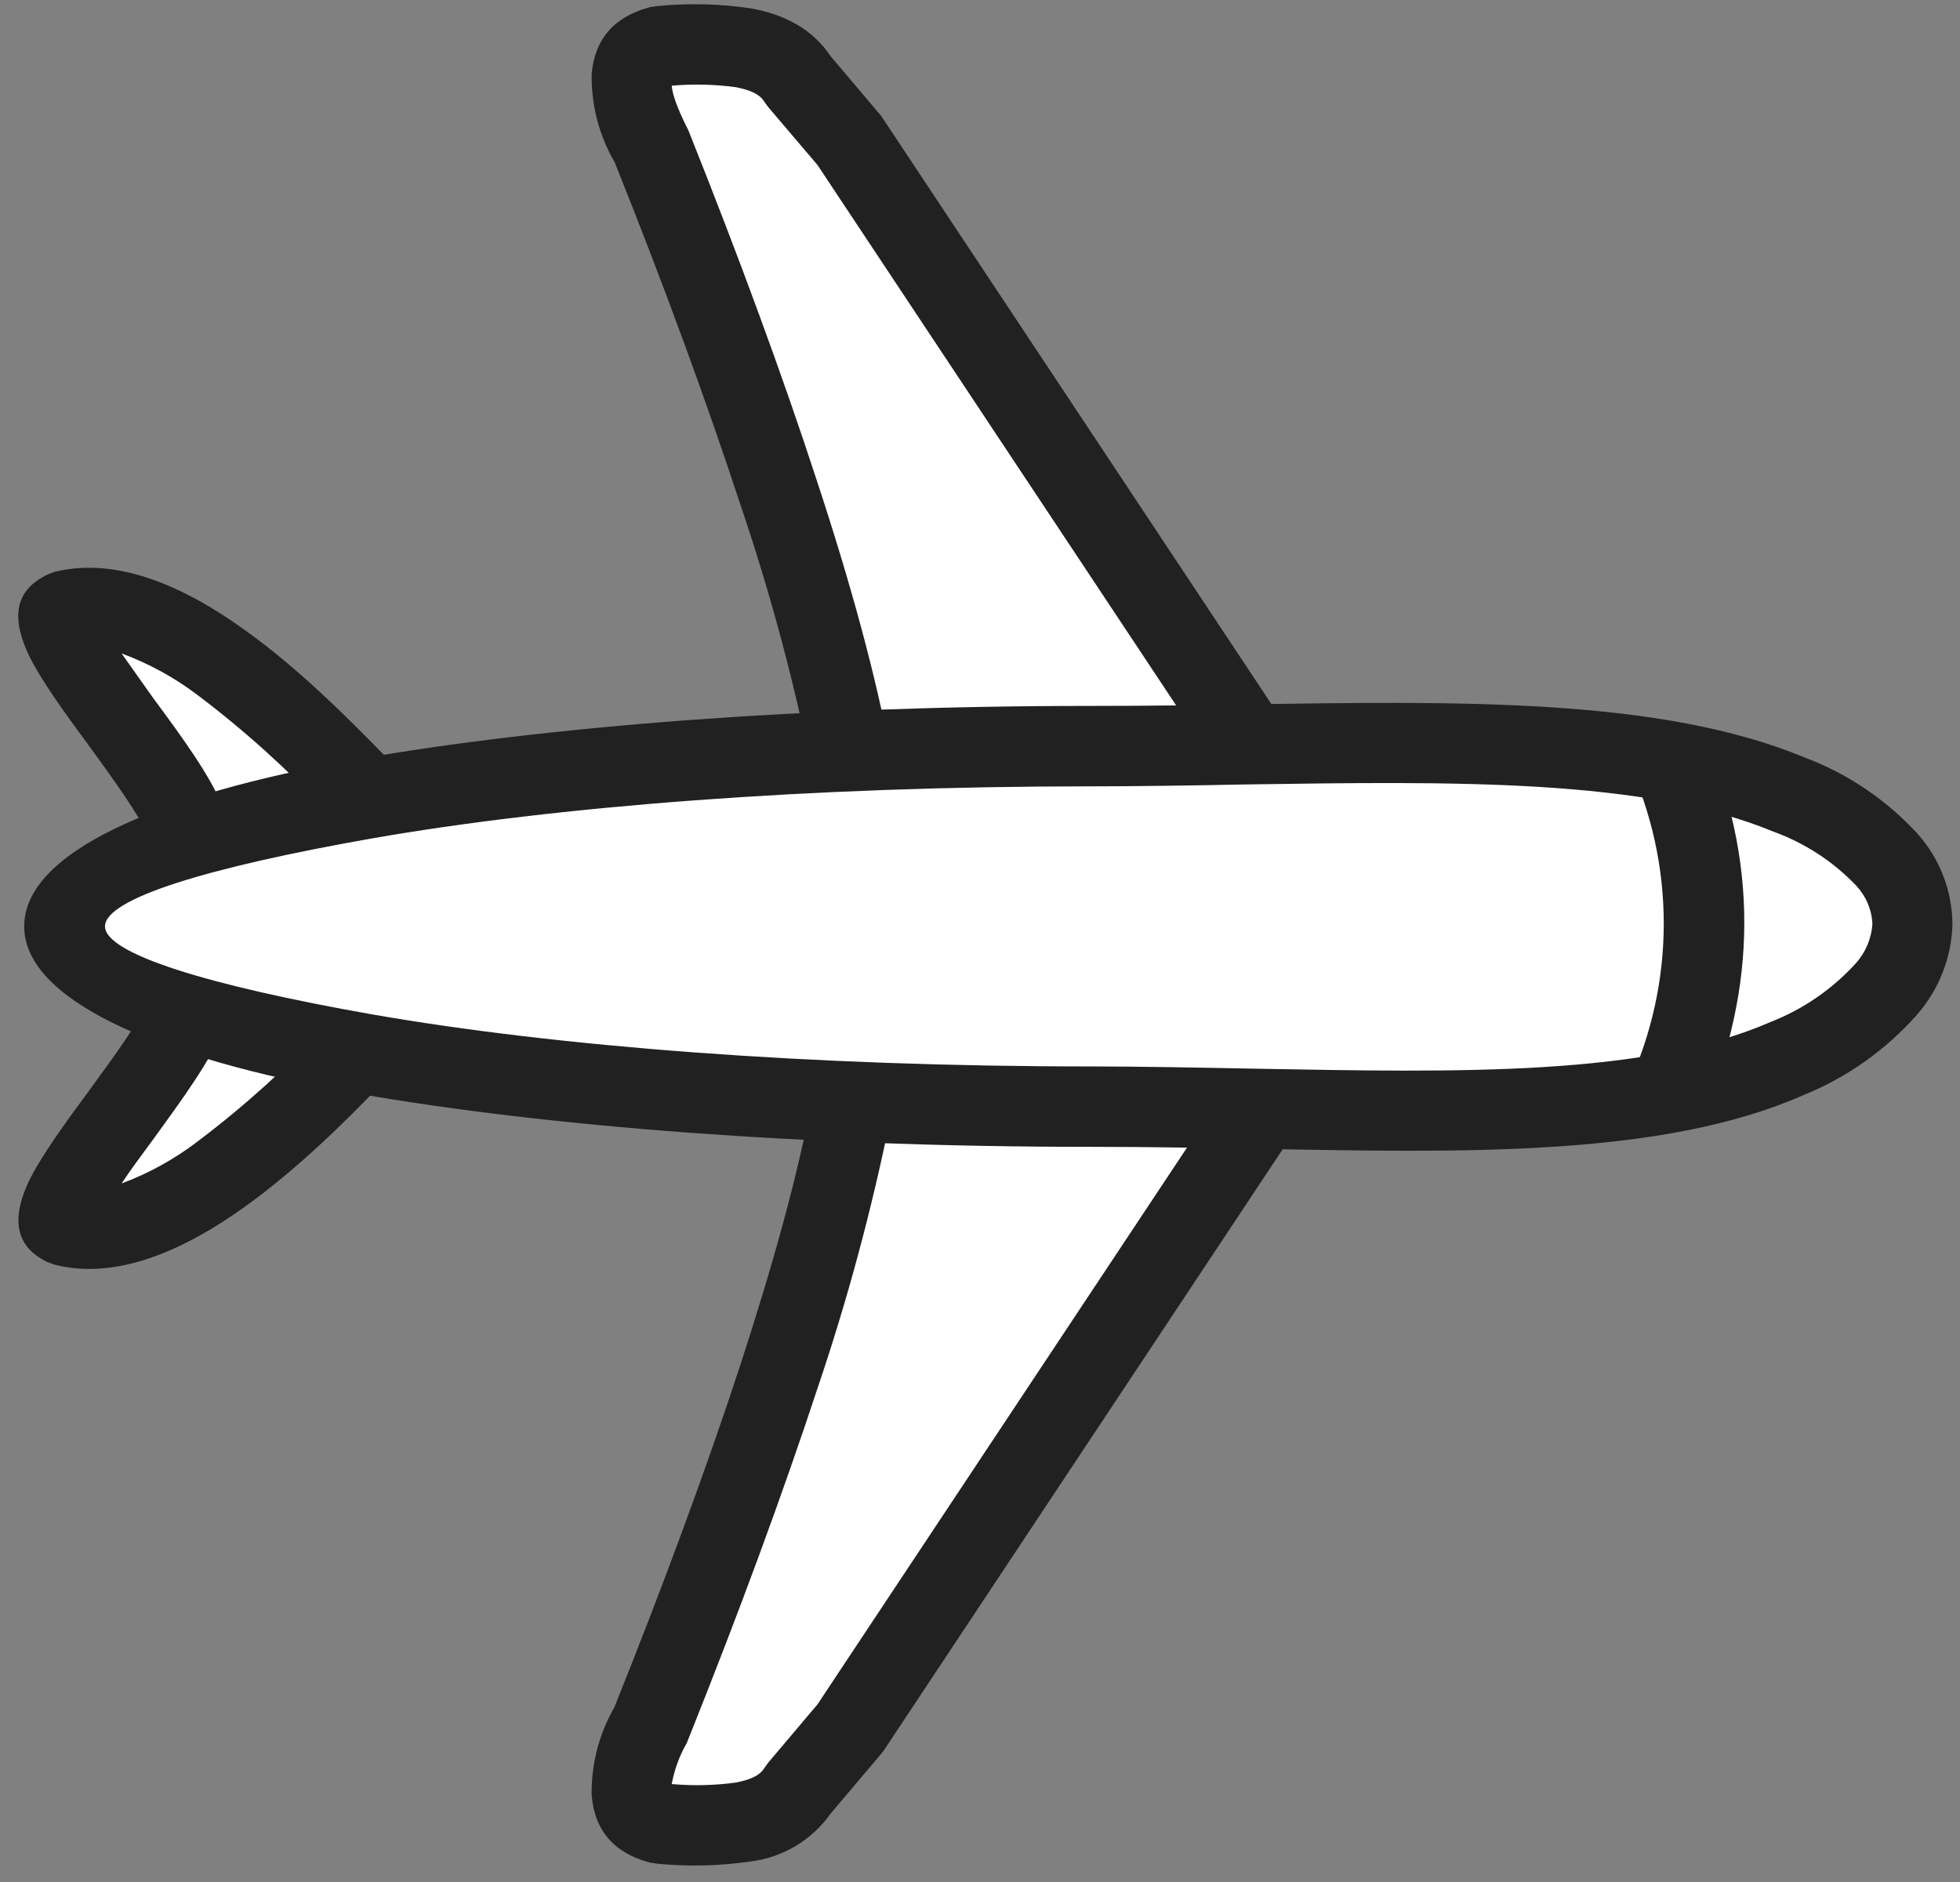 <svg width="76" height="73" viewBox="0 0 76 73" fill="none" xmlns="http://www.w3.org/2000/svg">
<rect x="0" y="0" width="76" height="73" fill="#808080" stroke="none"/>
<path d="M47.129 27.613L29.895 2.296L24.481 2.296L33.174 28.452L13.5 30.358L3.51 23.495L6.408 31.197L2.443 35.925L6.408 40.348L3.51 47.44L13.5 41.263L33.174 42.712L24.481 69.631L29.895 70.622L48.578 42.712L68.862 41.95L74.658 35.925L68.862 30.358L47.129 27.613Z" fill="white"/>
<path d="M69.895 42.487C64.478 44.859 56.894 44.713 48.666 44.551C46.704 44.522 44.713 44.478 42.253 44.478C31.185 44.478 21.156 43.688 13.88 42.414C5.886 41.008 0.938 38.725 0.938 35.928C0.938 33.117 5.886 30.848 13.88 29.442C21.156 28.169 31.185 27.378 42.253 27.378C44.654 27.378 46.484 27.349 48.256 27.32C56.66 27.188 64.404 27.071 69.953 29.369C71.629 29.996 73.134 31.009 74.345 32.327C75.216 33.296 75.701 34.552 75.707 35.855C75.669 37.139 75.188 38.37 74.345 39.34C73.128 40.722 71.604 41.8 69.895 42.487V42.487ZM48.724 41.448C56.586 41.594 63.848 41.74 68.665 39.632C69.916 39.142 71.038 38.37 71.944 37.378C72.335 36.951 72.567 36.403 72.603 35.826C72.577 35.273 72.353 34.749 71.974 34.347C71.081 33.411 69.983 32.695 68.767 32.254C63.79 30.189 56.382 30.306 48.329 30.423C46.148 30.467 43.937 30.497 42.268 30.497C31.375 30.497 21.537 31.273 14.422 32.517C8.024 33.644 4.071 34.859 4.071 35.928C4.071 36.982 8.024 38.212 14.422 39.34C21.537 40.584 31.375 41.36 42.268 41.36C44.142 41.36 46.455 41.404 48.71 41.448H48.724Z" fill="#212121"/>
<path d="M47.319 29.94L31.698 6.398L29.78 4.144L29.633 3.939C29.457 3.646 29.062 3.485 28.535 3.382C27.71 3.27 26.875 3.25 26.046 3.324C26.076 3.675 26.266 4.202 26.632 4.934L26.691 5.051C28.696 10.073 30.365 14.626 31.668 18.623C33.001 22.664 33.967 26.236 34.523 29.208L31.463 29.779C30.764 26.323 29.844 22.914 28.711 19.575C27.408 15.607 25.783 11.156 23.836 6.296C23.231 5.257 22.922 4.072 22.942 2.87C23.06 1.508 23.821 0.645 25.197 0.279L25.49 0.235C26.694 0.117 27.909 0.147 29.106 0.322C30.409 0.557 31.493 1.113 32.21 2.182L34.142 4.466L34.245 4.612L49.91 28.227L47.319 29.94V29.94Z" fill="#212121"/>
<path d="M49.925 44.288L34.26 67.903L34.142 68.05L32.21 70.334C31.851 70.843 31.389 71.271 30.855 71.592C30.32 71.912 29.724 72.117 29.106 72.193C27.909 72.369 26.694 72.398 25.49 72.281L25.197 72.237C23.821 71.871 23.059 71.007 22.942 69.631C22.92 68.435 23.224 67.256 23.821 66.219C25.768 61.359 27.408 56.908 28.711 52.926C29.999 48.973 30.936 45.562 31.463 42.736L34.538 43.292C33.813 46.883 32.86 50.423 31.683 53.892C30.365 57.889 28.696 62.442 26.69 67.449L26.632 67.596C26.348 68.091 26.15 68.63 26.046 69.192C26.875 69.265 27.71 69.246 28.535 69.133C29.062 69.031 29.457 68.87 29.633 68.577L29.78 68.372L31.698 66.102L47.319 42.56L49.925 44.288V44.288Z" fill="#212121"/>
<path d="M12.679 31.477C11.139 29.827 9.459 28.314 7.658 26.954C6.762 26.275 5.77 25.732 4.715 25.343L5.959 27.1C7.057 28.579 8.17 30.116 8.609 31.243L5.711 32.371C5.418 31.639 4.422 30.262 3.456 28.93C2.504 27.642 1.582 26.368 1.113 25.402C0.455 23.996 0.528 22.913 1.845 22.283L2.109 22.181C4.51 21.581 7.116 22.723 9.473 24.421C11.611 25.943 13.572 27.934 14.919 29.311L12.679 31.477V31.477Z" fill="#212121"/>
<path d="M14.905 41.916C13.587 43.307 11.611 45.284 9.488 46.806C7.116 48.505 4.51 49.661 2.109 49.046L1.831 48.944C0.557 48.329 0.455 47.231 1.113 45.825C1.582 44.859 2.504 43.585 3.456 42.297C4.422 40.965 5.432 39.603 5.71 38.856L8.609 39.984C8.17 41.126 7.057 42.648 5.974 44.142C5.535 44.742 5.081 45.342 4.715 45.898C5.771 45.505 6.762 44.958 7.658 44.273C9.459 42.913 11.139 41.4 12.679 39.749L14.919 41.931L14.905 41.916Z" fill="#212121"/>
<path d="M66 28.315C68.196 33.308 68.167 38.3 66 43.292L63.145 42.063C64.047 40.104 64.513 37.974 64.513 35.818C64.513 33.663 64.047 31.532 63.145 29.574L66 28.315Z" fill="#212121"/>
</svg>
